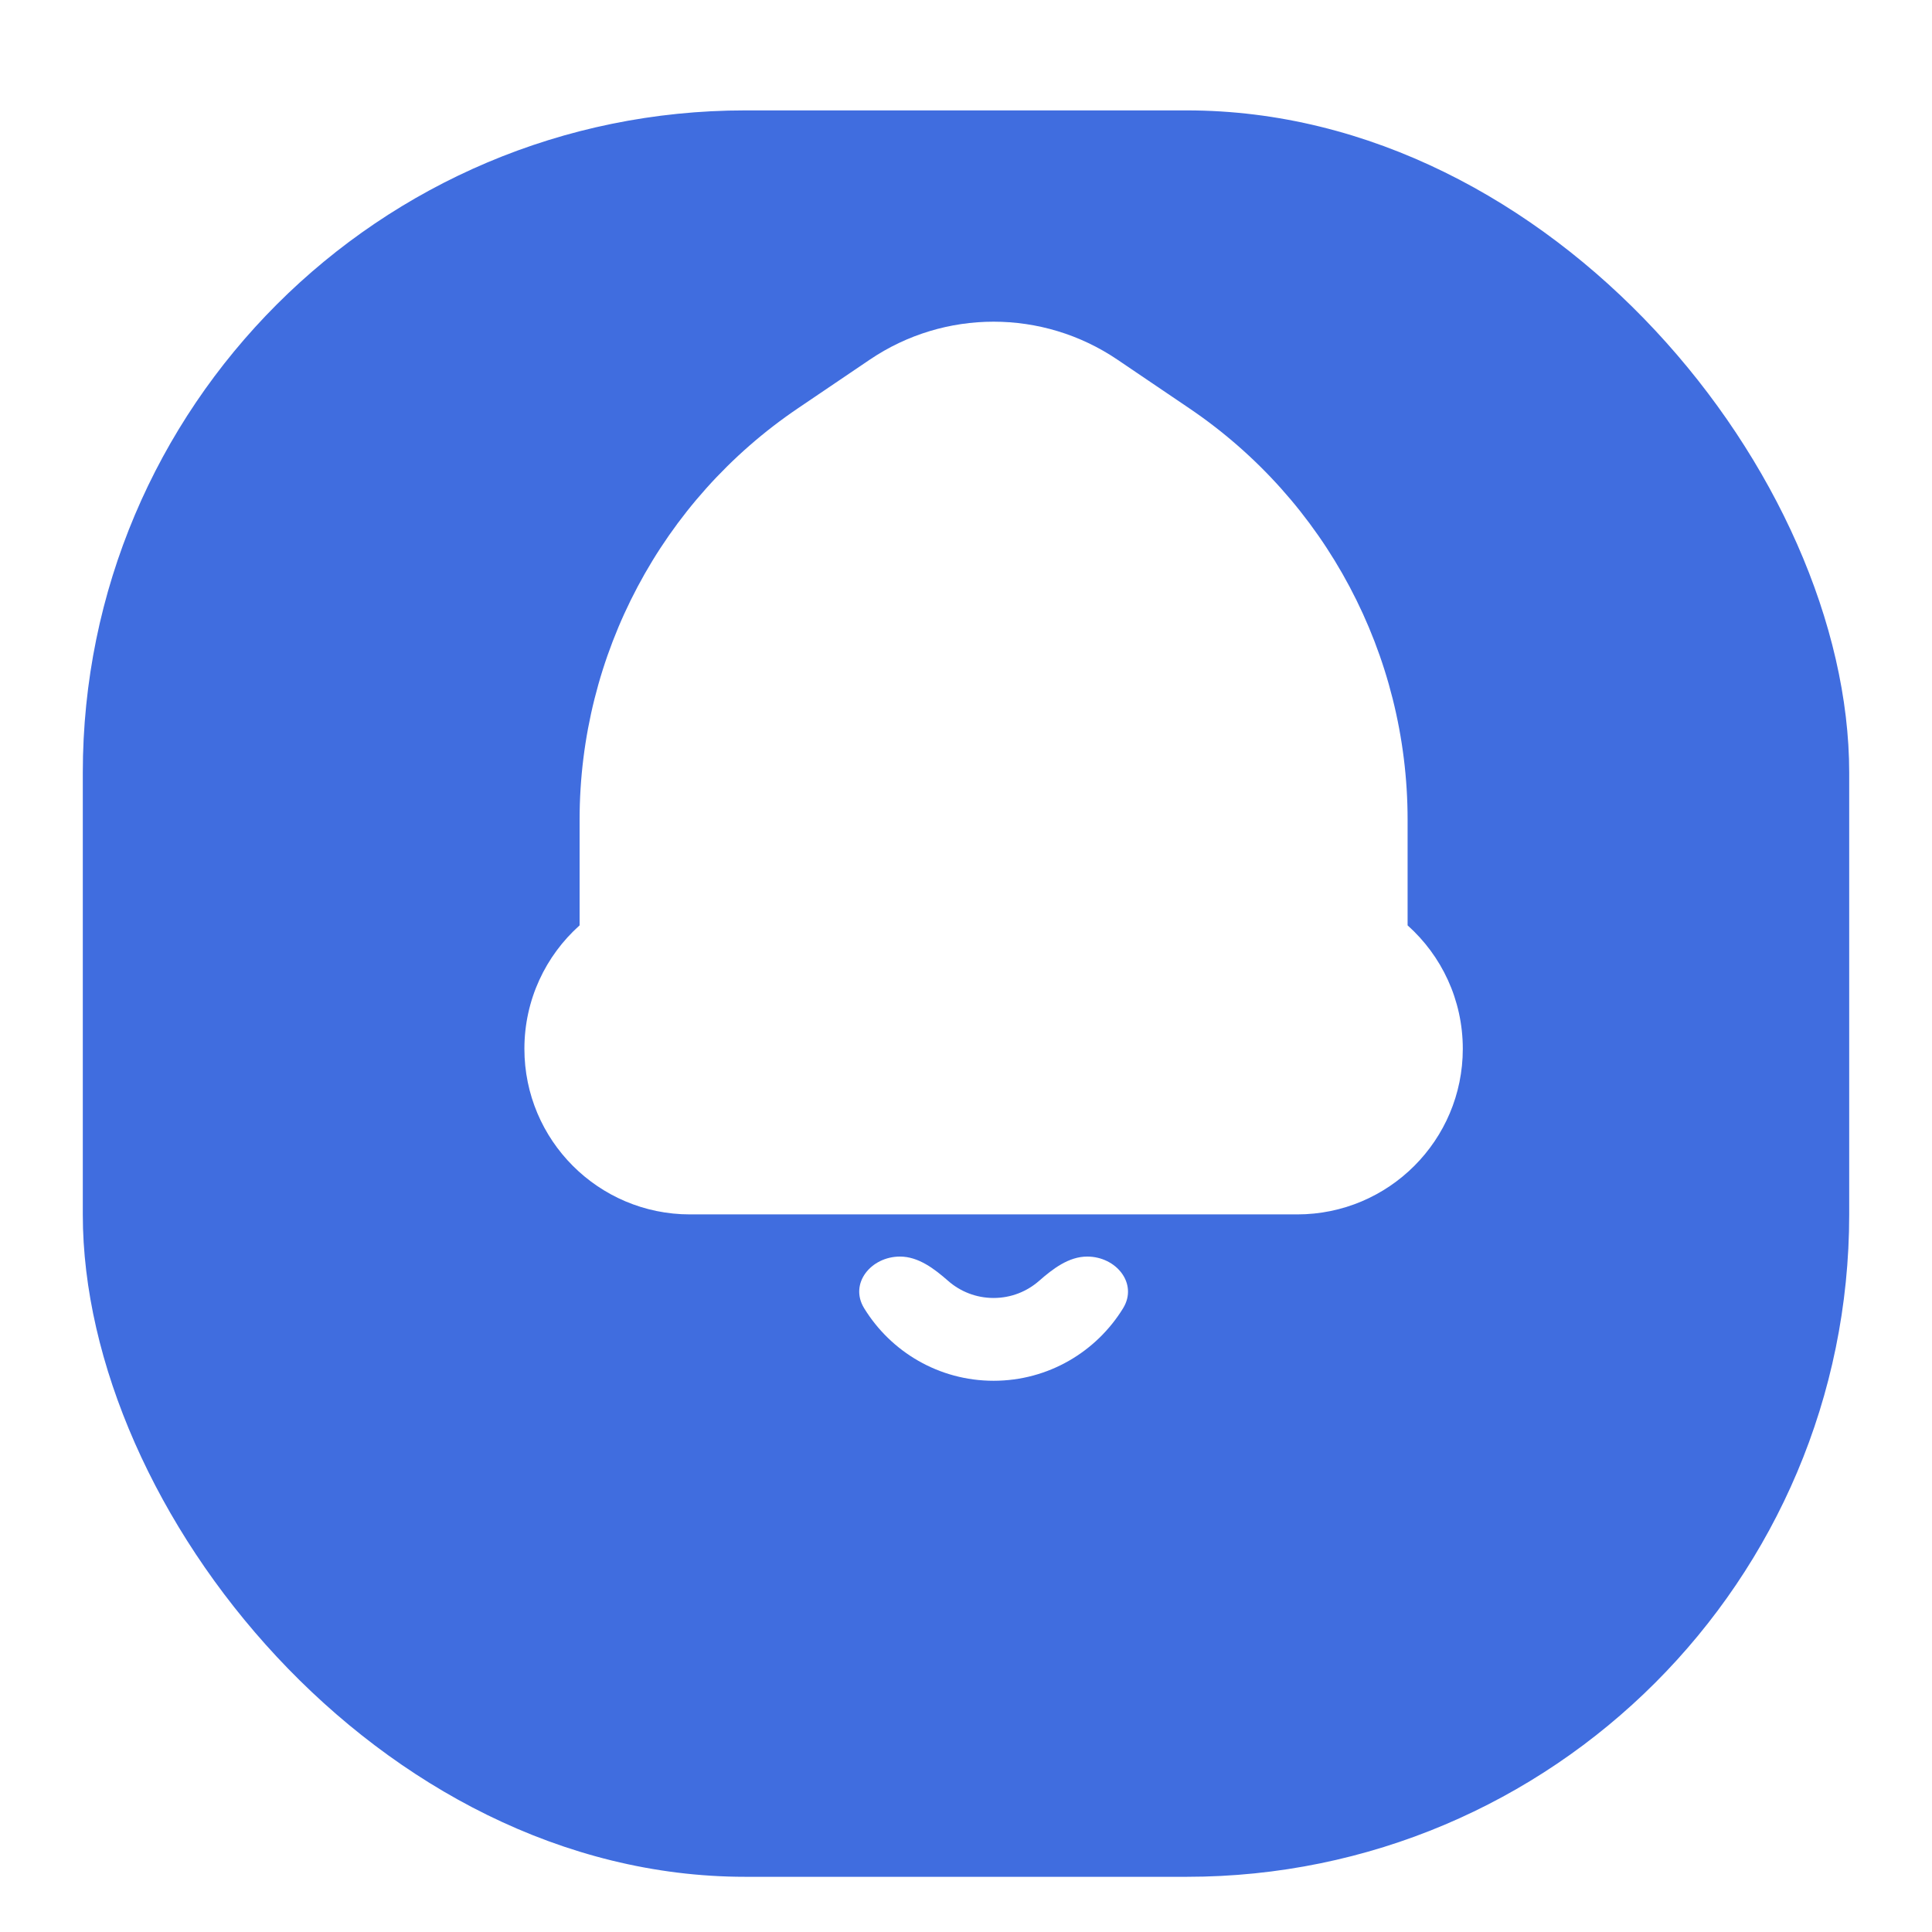 <svg width="25" height="25" viewBox="0 0 34 35" fill="none" xmlns="http://www.w3.org/2000/svg">
<g filter="url(#filter0_d_702_1209)">
<rect x="1" width="32" height="32" rx="12" fill="#406DDF"/>
</g>
<path fill-rule="evenodd" clip-rule="evenodd" d="M15.804 22.764C15.279 22.764 14.88 23.253 15.155 23.7C15.638 24.488 16.508 25.014 17.5 25.014C18.492 25.014 19.362 24.488 19.846 23.7C20.12 23.253 19.721 22.764 19.196 22.764C18.862 22.764 18.575 22.984 18.324 23.204C18.104 23.397 17.816 23.514 17.5 23.514C17.184 23.514 16.896 23.397 16.676 23.204C16.425 22.984 16.138 22.764 15.804 22.764Z" fill="white"/>
<path fill-rule="evenodd" clip-rule="evenodd" d="M25 14.85C25 11.861 23.517 9.068 21.041 7.394L19.741 6.514C18.387 5.599 16.613 5.599 15.259 6.514L13.959 7.394C11.483 9.068 10 11.861 10 14.85V16.764C9.386 17.313 9 18.111 9 19C9 20.657 10.343 22 12 22H23C24.657 22 26 20.657 26 19C26 18.111 25.614 17.313 25 16.764V14.85Z" fill="white"/>
<defs>
<filter id="filter0_d_702_1209" x="5.96046e-08" y="0" width="34" height="35" filterUnits="userSpaceOnUse" color-interpolation-filters="sRGB">
<feFlood flood-opacity="0" result="BackgroundImageFix"/>
<feColorMatrix in="SourceAlpha" type="matrix" values="0 0 0 0 0 0 0 0 0 0 0 0 0 0 0 0 0 0 127 0" result="hardAlpha"/>
<feOffset dy="2"/>
<feGaussianBlur stdDeviation="0.5"/>
<feColorMatrix type="matrix" values="0 0 0 0 0.251 0 0 0 0 0.282 0 0 0 0 0.322 0 0 0 0.05 0"/>
<feBlend mode="normal" in2="BackgroundImageFix" result="effect1_dropShadow_702_1209"/>
<feBlend mode="normal" in="SourceGraphic" in2="effect1_dropShadow_702_1209" result="shape"/>
</filter>
</defs>
</svg>
